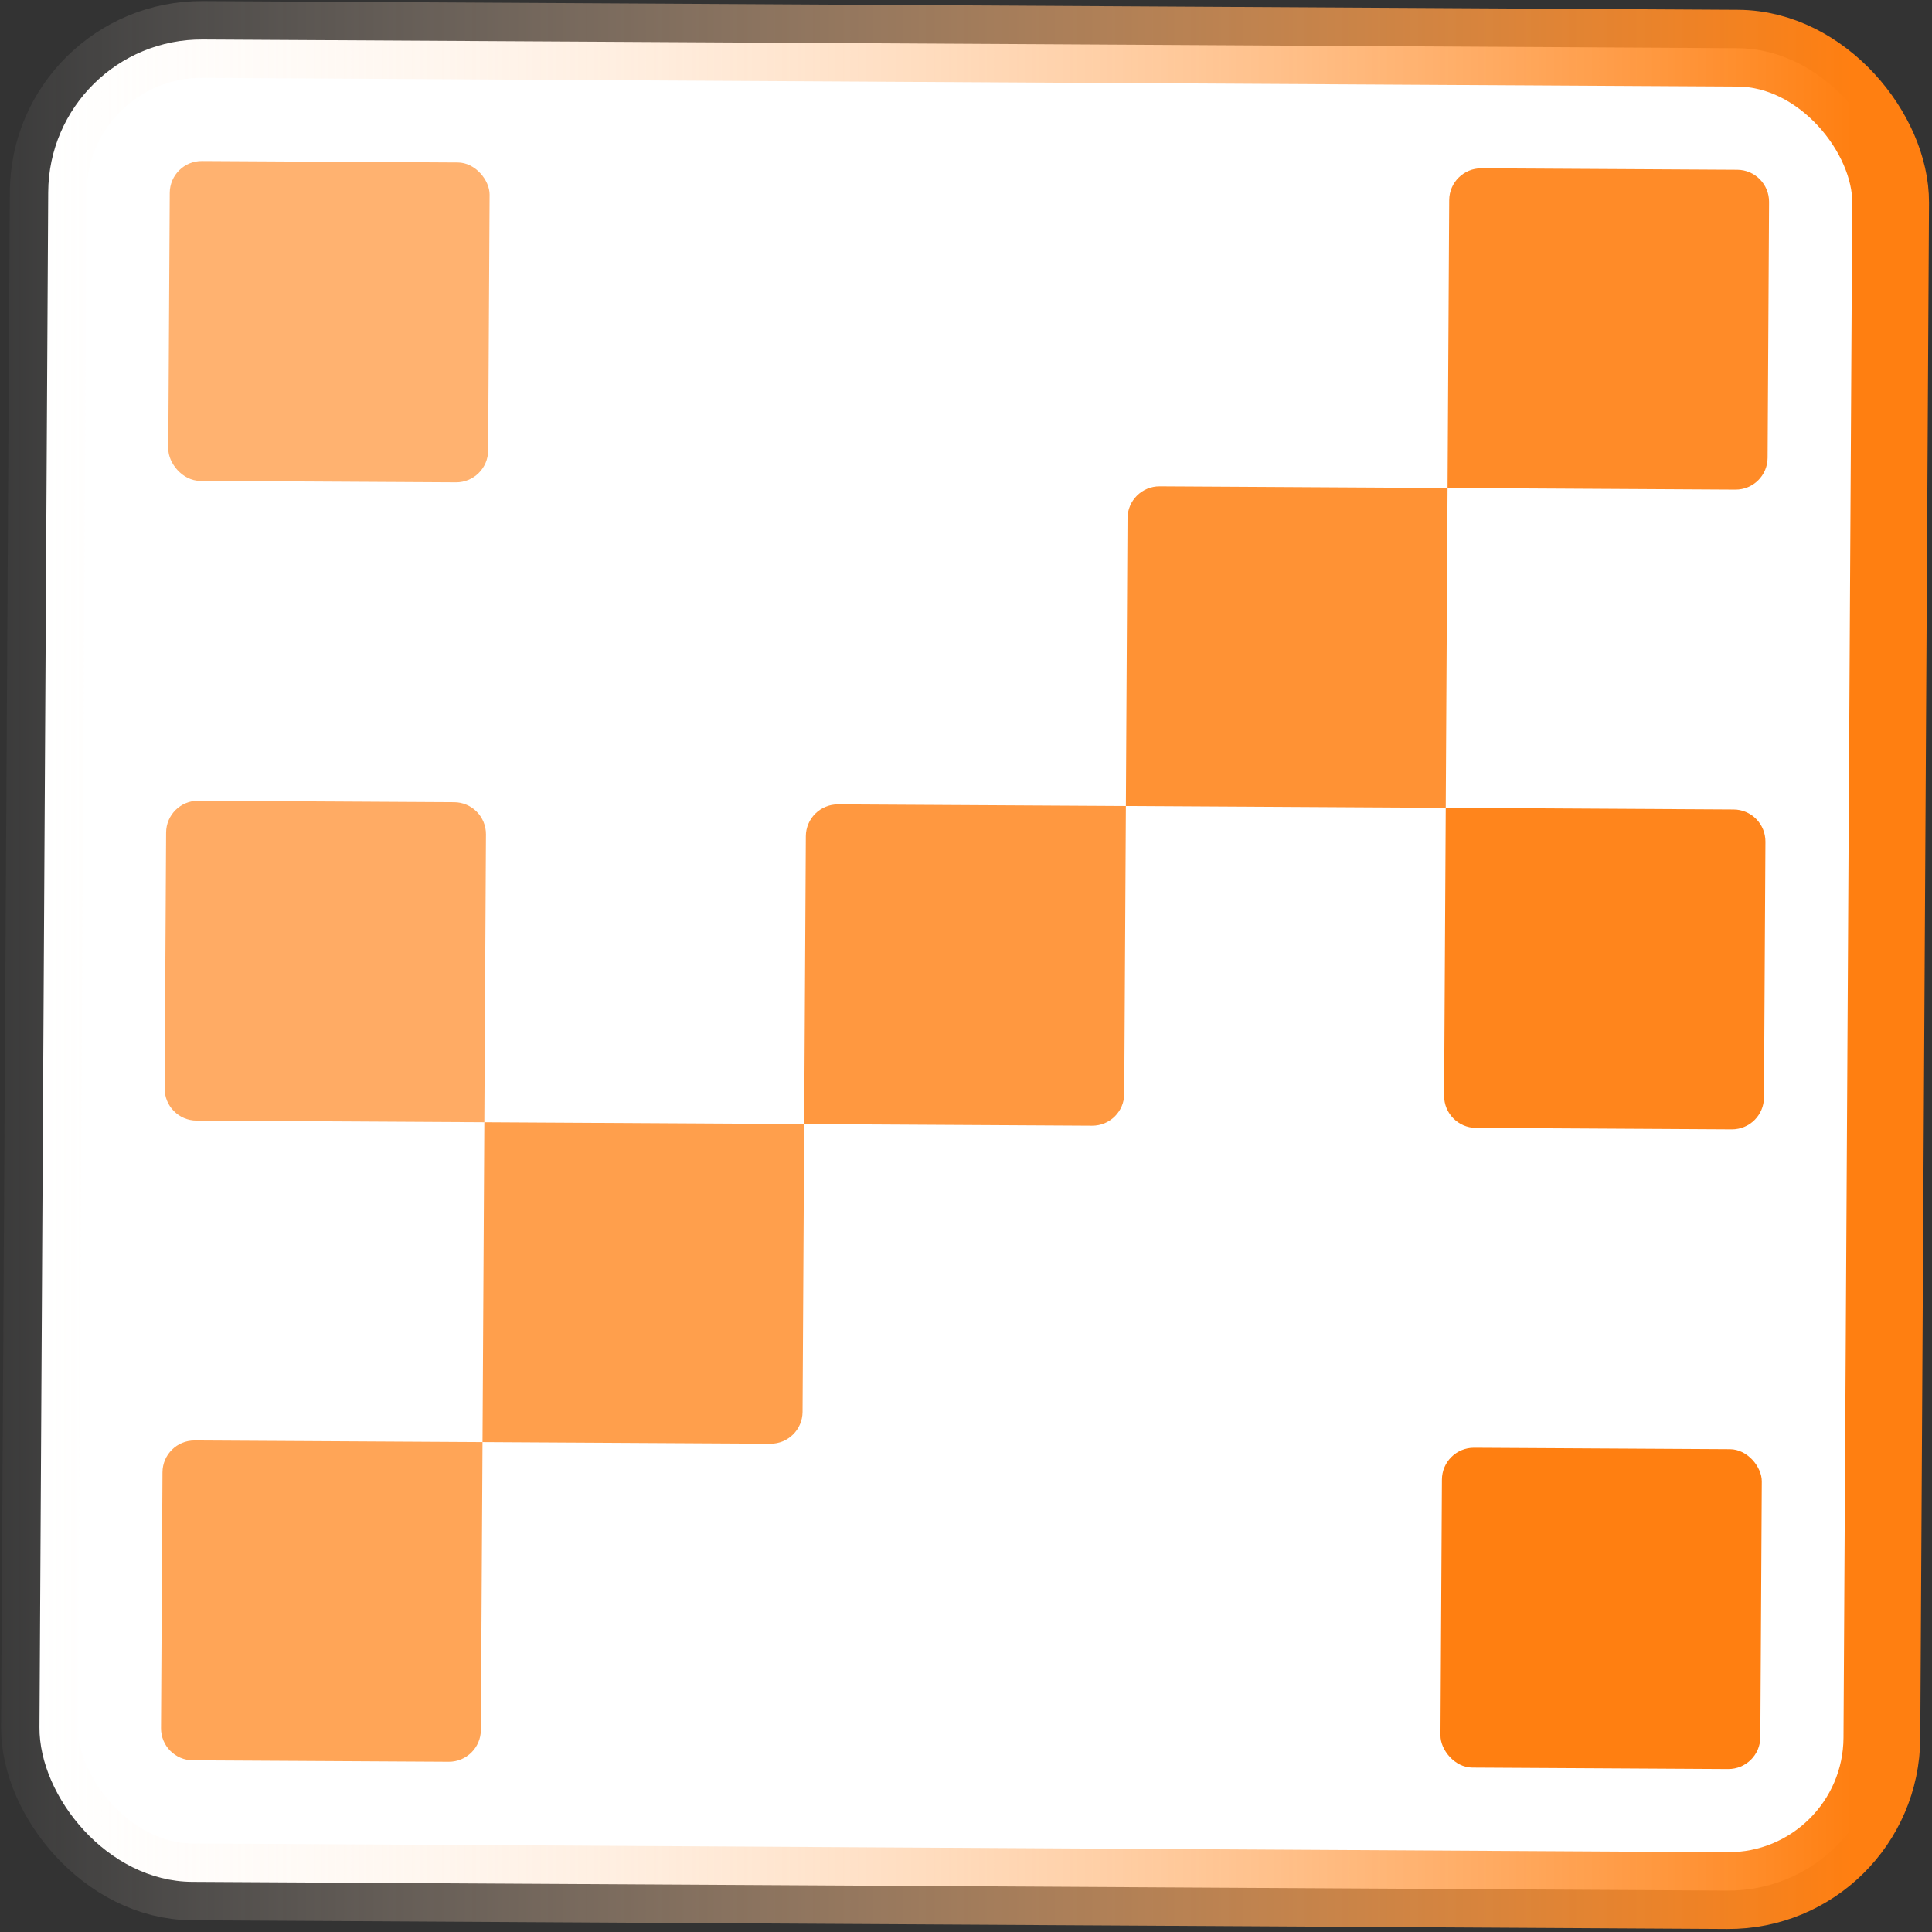 <svg width="604" height="604" viewBox="0 0 604 604" fill="none" xmlns="http://www.w3.org/2000/svg">
<rect x="0" y="0" width="604" height="604" fill="#333333" stroke="none"/>
<rect x="588.059" y="591.332" width="576" height="576" rx="48" transform="rotate(-179.674 588.059 591.332)" fill="white"/>
<path d="M552.606 143.123C552.574 148.646 548.072 153.098 542.549 153.066L452.55 152.555L453.062 62.556C453.093 57.033 457.596 52.582 463.119 52.613L543.117 53.068C548.64 53.099 553.092 57.602 553.06 63.124L552.606 143.123Z" fill="#FF7F11" fill-opacity="0.9"/>
<path d="M551.469 343.12C551.438 348.643 546.935 353.094 541.412 353.063L461.414 352.608C455.891 352.577 451.439 348.074 451.471 342.552L451.982 252.553L541.981 253.065C547.503 253.096 551.955 257.599 551.924 263.121L551.469 343.12Z" fill="#FF7F11" fill-opacity="0.95"/>
<rect x="550.275" y="553.117" width="100" height="100" rx="10" transform="rotate(-179.674 550.275 553.117)" fill="#FF7F11"/>
<rect x="152.555" y="150.85" width="100" height="100" rx="10" transform="rotate(-179.674 152.555 150.85)" fill="#FF7F11" fill-opacity="0.6"/>
<path d="M151.418 350.847L61.419 350.335C55.897 350.304 51.445 345.801 51.476 340.279L51.931 260.28C51.962 254.757 56.465 250.306 61.988 250.337L141.986 250.792C147.509 250.823 151.961 255.325 151.929 260.848L151.418 350.847Z" fill="#FF7F11" fill-opacity="0.65"/>
<path d="M150.339 540.844C150.308 546.366 145.805 550.818 140.282 550.787L60.284 550.332C54.761 550.301 50.309 545.798 50.341 540.275L50.795 460.277C50.827 454.754 55.329 450.302 60.852 450.334L150.85 450.845L150.339 540.844Z" fill="#FF7F11" fill-opacity="0.7"/>
<path d="M250.905 441.414C250.874 446.936 246.372 451.388 240.849 451.357L150.85 450.845L151.419 350.847L251.417 351.415L250.905 441.414Z" fill="#FF7F11" fill-opacity="0.75"/>
<path d="M351.472 341.983C351.44 347.506 346.938 351.958 341.415 351.926L251.417 351.415L251.928 261.416C251.959 255.894 256.462 251.442 261.985 251.473L351.983 251.985L351.472 341.983Z" fill="#FF7F11" fill-opacity="0.8"/>
<path d="M451.981 252.553L351.983 251.985L352.494 161.986C352.526 156.464 357.028 152.012 362.551 152.043L452.55 152.555L451.981 252.553Z" fill="#FF7F11" fill-opacity="0.85"/>
<rect x="588.059" y="591.332" width="576" height="576" rx="48" transform="rotate(-179.674 588.059 591.332)" stroke="url(#paint0_linear_109_2)" stroke-width="24"/>
<defs>
<linearGradient id="paint0_linear_109_2" x1="598.693" y1="904.812" x2="1201.68" y2="901.385" gradientUnits="userSpaceOnUse">
<stop stop-color="#FF7F11"/>
<stop offset="1" stop-color="white" stop-opacity="0"/>
</linearGradient>
</defs>
</svg>
